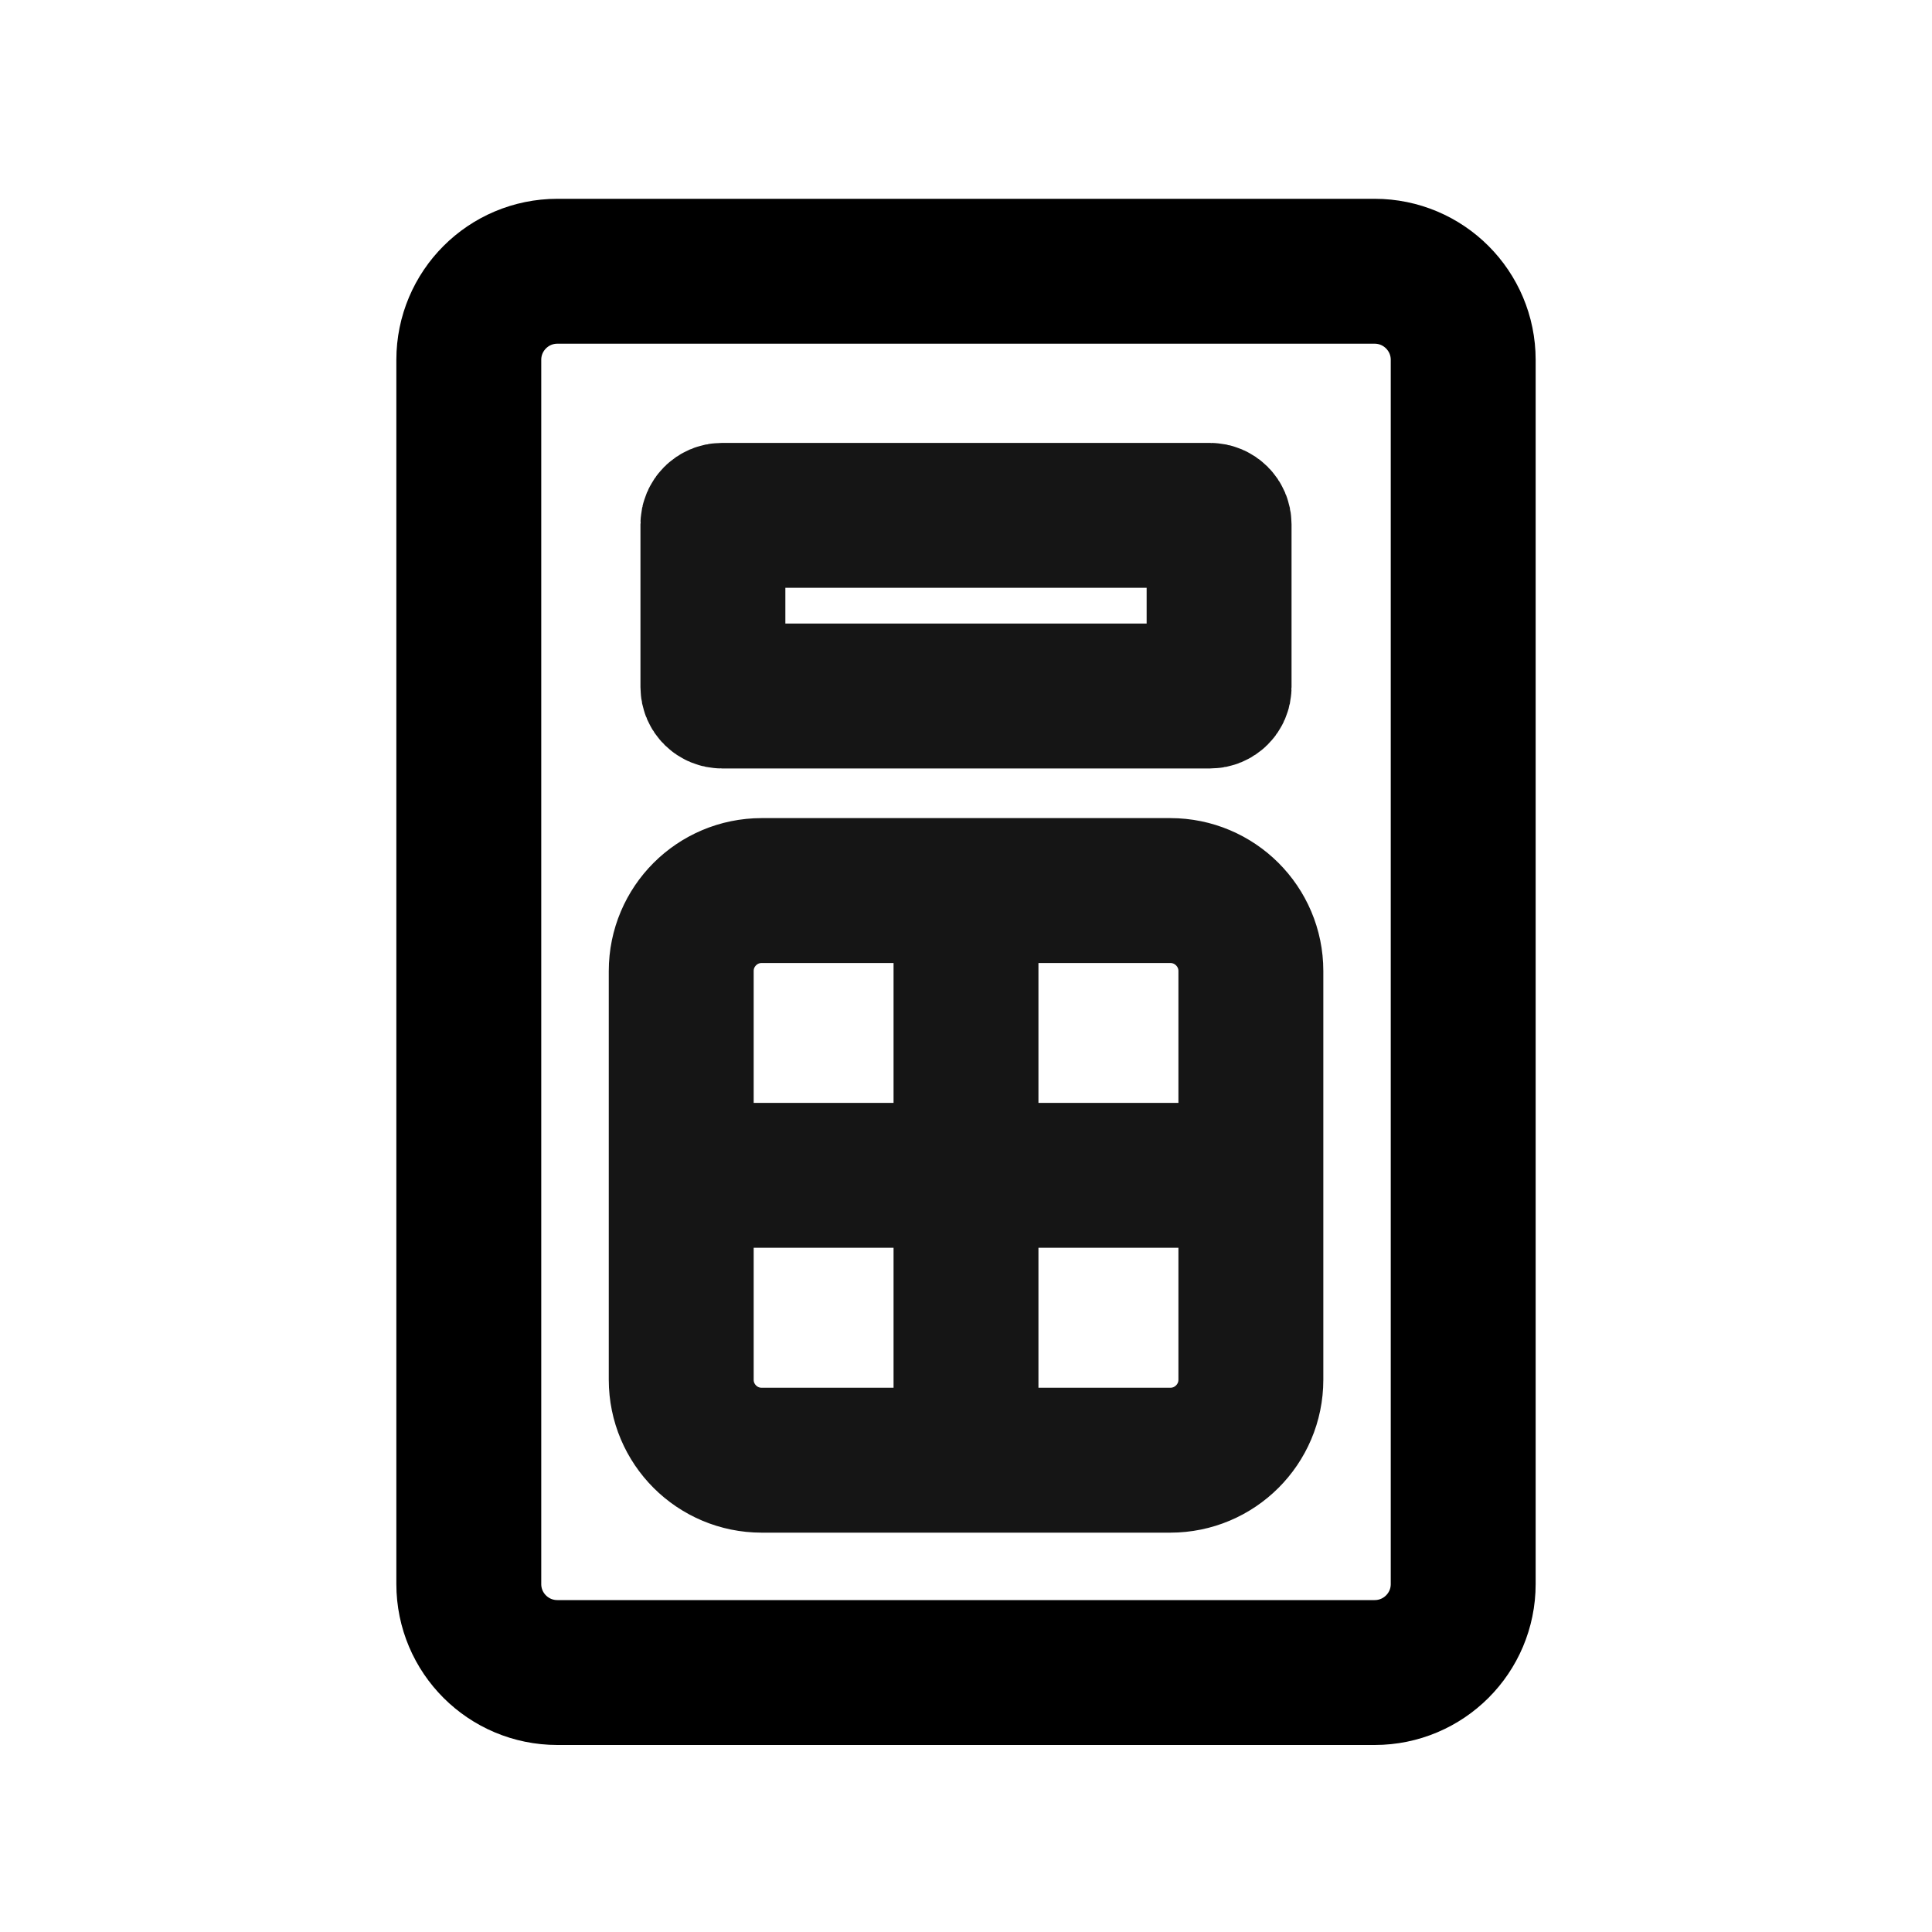 <svg width="20" height="20" viewBox="0 0 20 20" fill="none" xmlns="http://www.w3.org/2000/svg">
<path d="M4.853 3.725C4.853 3.219 5.263 2.808 5.77 2.808H14.23C14.737 2.808 15.147 3.219 15.147 3.725V16.398C15.147 16.904 14.737 17.314 14.23 17.314H5.77C5.263 17.314 4.853 16.904 4.853 16.398V3.725Z" stroke="black" stroke-width="1.5"/>
<path d="M10 9.219H7.885C7.425 9.219 7.052 9.592 7.052 10.052V12.167M10 9.219H12.115C12.575 9.219 12.949 9.592 12.949 10.052V12.167M10 9.219V15.116M10 15.116H12.115C12.575 15.116 12.949 14.743 12.949 14.283V12.167M10 15.116H7.885C7.425 15.116 7.052 14.743 7.052 14.283V12.167M7.052 12.167H12.949" stroke="#151515" stroke-width="1.5" stroke-linecap="round"/>
<path d="M7.38 5.428C7.38 5.377 7.422 5.335 7.473 5.335H12.527C12.578 5.335 12.62 5.377 12.62 5.428V7.113C12.62 7.164 12.578 7.205 12.527 7.205H7.473C7.422 7.205 7.38 7.164 7.38 7.113V5.428Z" stroke="#151515" stroke-width="1.5"/>
</svg>
